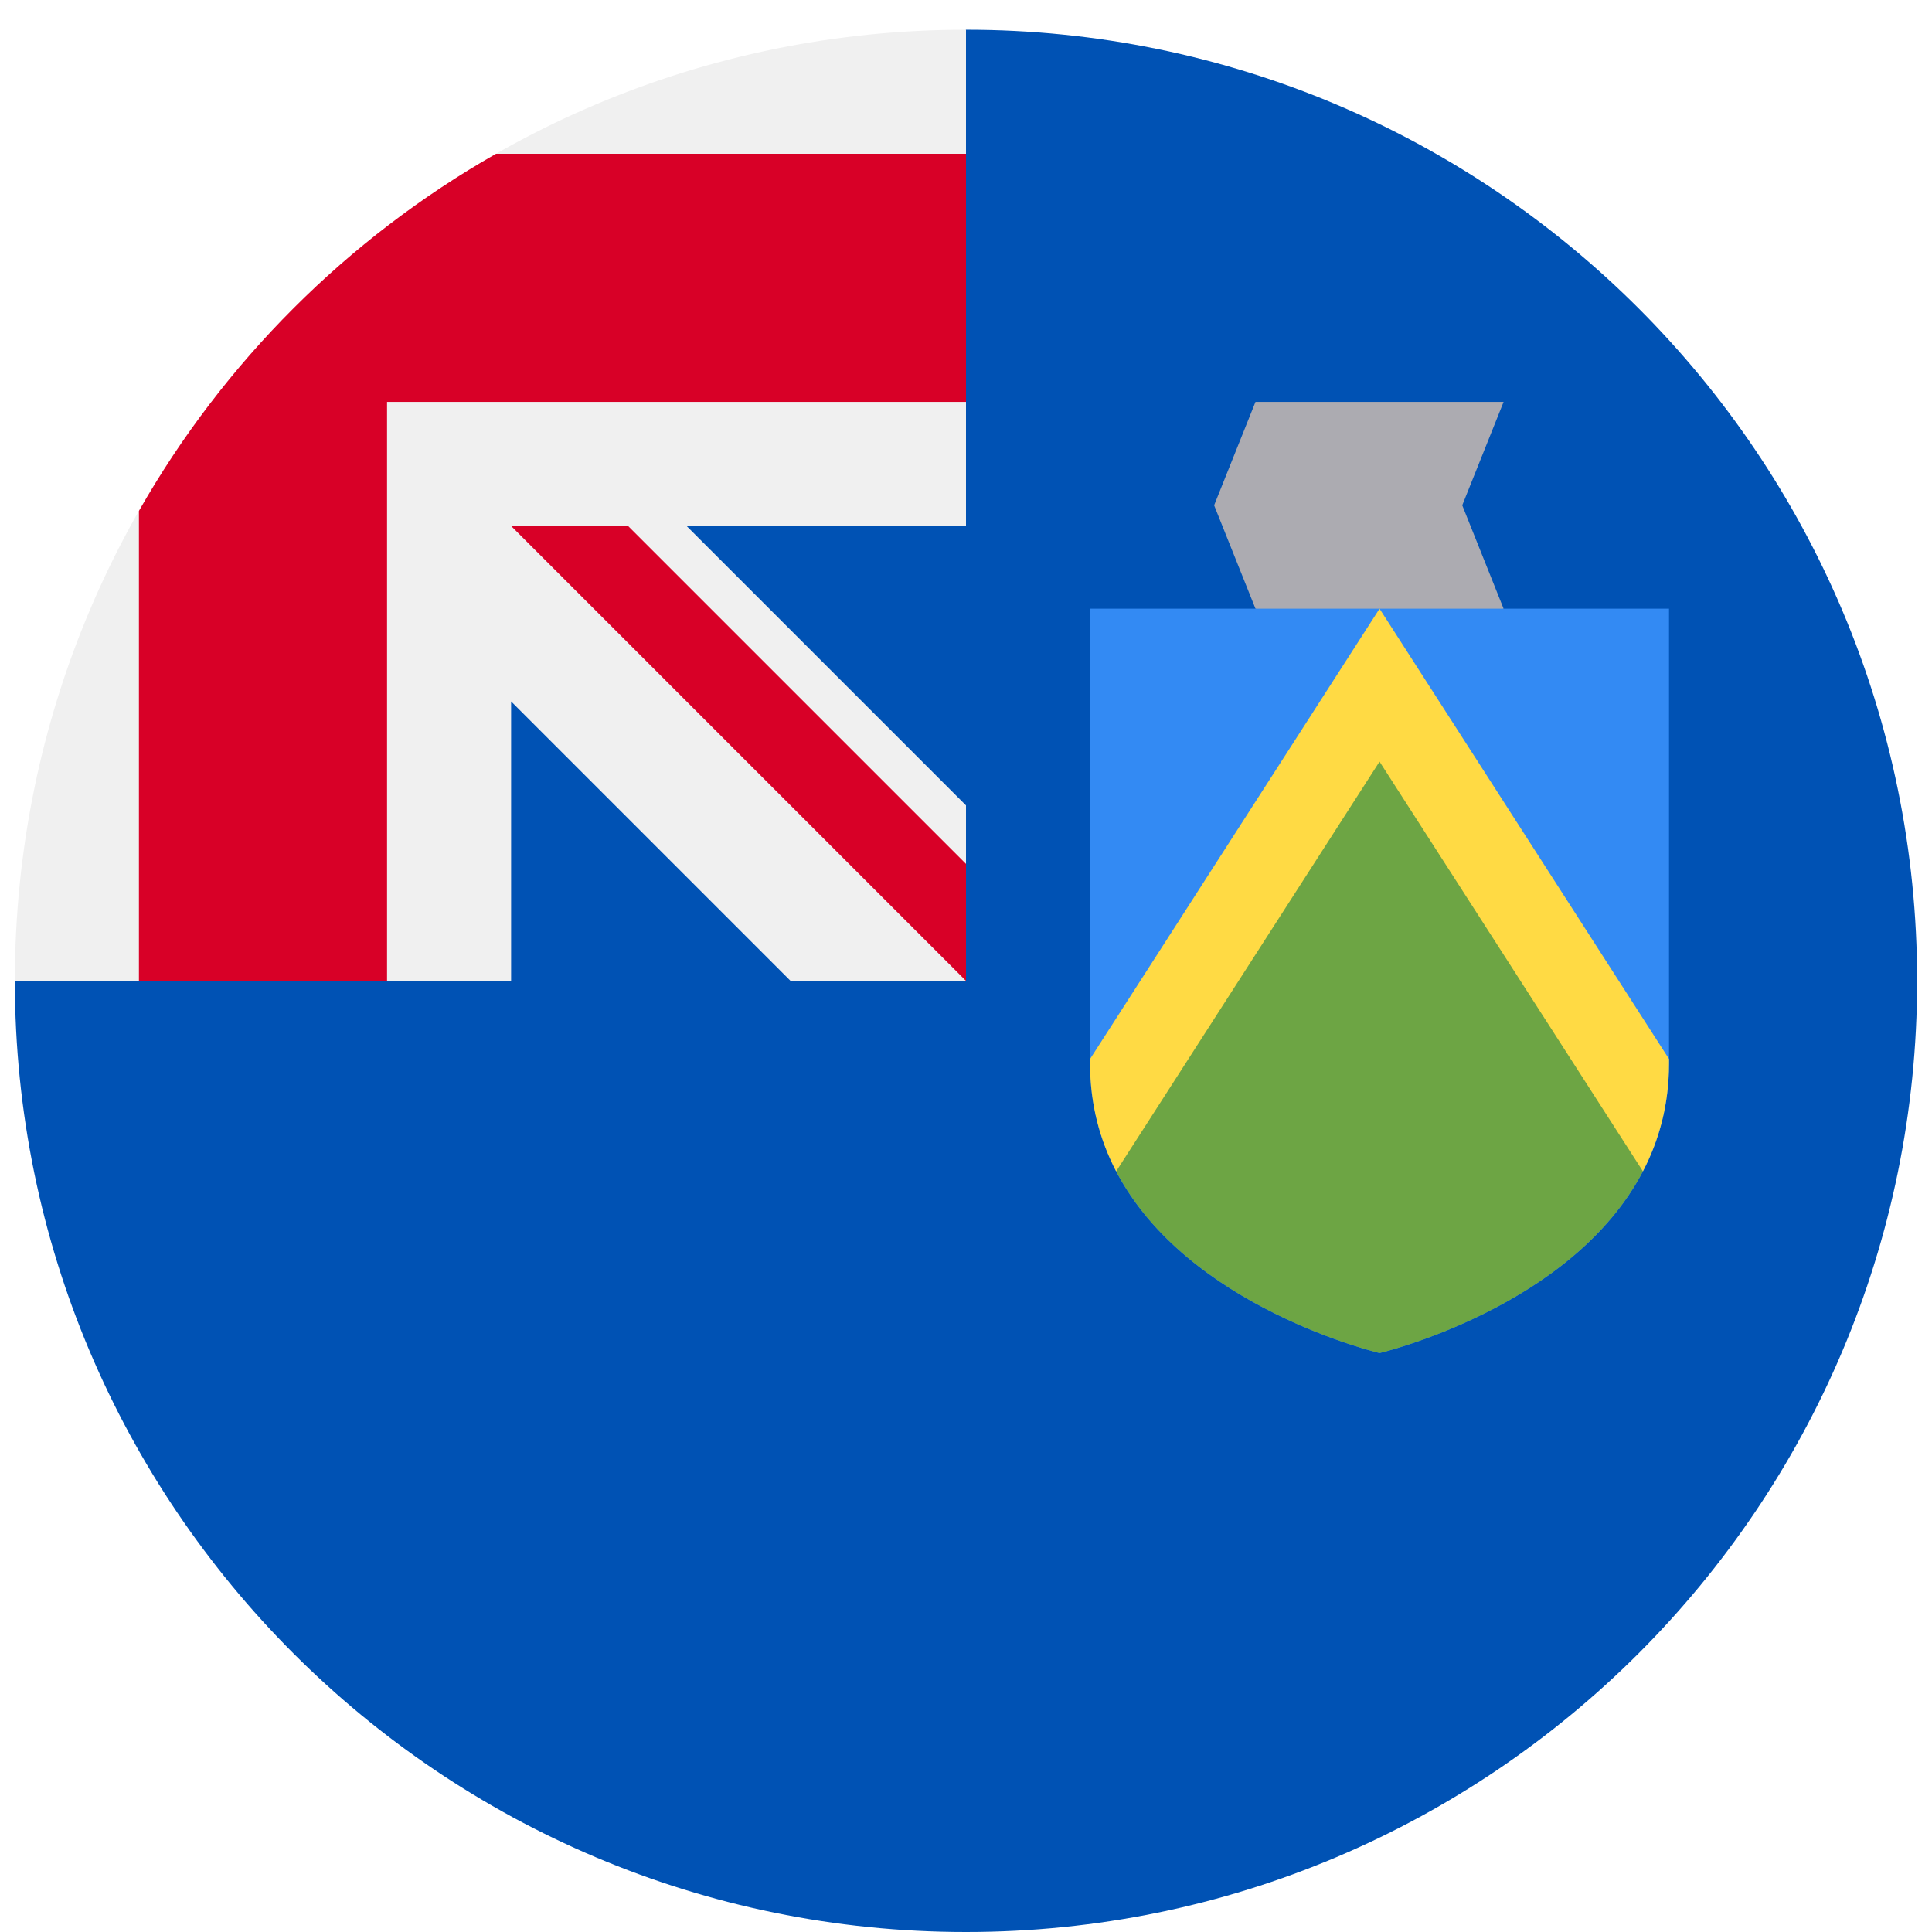 <svg width="520" height="520" viewBox="0 0 520 520" fill="none" xmlns="http://www.w3.org/2000/svg">
<g clip-path="url(#clip0_105_2232)" filter="url(#filter0_dd_105_2232)">
<path d="M516 256C516 397.384 401.384 512 260 512C118.616 512 4 397.384 4 256C4 256.061 260 0.028 260 0C401.384 0 516 114.616 516 256Z" fill="#0052B4"/>
<path d="M259.315 256H260C260 255.77 260 255.546 260 255.315C259.772 255.544 259.544 255.772 259.315 256Z" fill="#F0F0F0"/>
<path d="M260 133.565C260 88.52 260 59.005 260 0H259.957C118.591 0.024 4 114.629 4 256H137.565V180.789L212.776 256H259.316C259.544 255.772 259.772 255.544 260.001 255.315C260.001 238.068 260.001 222.679 260.001 208.778L184.788 133.565H260Z" fill="#F0F0F0"/>
<path d="M133.515 33.391C93.476 56.19 60.189 89.476 37.391 129.515V256H104.174V100.176V100.174H260C260 79.111 260 59.045 260 33.391H133.515Z" fill="#D80027"/>
<path d="M260 224.519L169.045 133.566H137.565V133.568L259.998 256H260C260 256 260 234.293 260 224.519Z" fill="#D80027"/>
<path d="M404.696 155.826L371.304 166.957L337.913 155.826L326.783 128L337.913 100.174H404.696L393.565 128L404.696 155.826Z" fill="#ACABB1"/>
<path d="M293.391 155.826V278.26C293.391 337.9 371.304 356.174 371.304 356.174C371.304 356.174 449.217 337.9 449.217 278.26V155.826H293.391Z" fill="#338AF3"/>
<path d="M300.415 307.266C319.567 344.035 371.305 356.174 371.305 356.174C371.305 356.174 423.043 344.035 442.195 307.266L371.305 189.218L300.415 307.266Z" fill="#6DA544"/>
<path d="M449.217 277.023L371.304 155.826L293.391 277.024V278.26C293.391 289.298 296.065 298.916 300.414 307.266L371.304 196.991L442.194 307.265C446.543 298.914 449.217 289.297 449.217 278.259V277.023Z" fill="#FFDA44"/>
</g>
<defs>
<filter id="filter0_dd_105_2232" x="0" y="0" width="520" height="520" filterUnits="userSpaceOnUse" color-interpolation-filters="sRGB">
<feFlood flood-opacity="0" result="BackgroundImageFix"/>
<feColorMatrix in="SourceAlpha" type="matrix" values="0 0 0 0 0 0 0 0 0 0 0 0 0 0 0 0 0 0 127 0" result="hardAlpha"/>
<feOffset dy="4"/>
<feGaussianBlur stdDeviation="2"/>
<feComposite in2="hardAlpha" operator="out"/>
<feColorMatrix type="matrix" values="0 0 0 0 0 0 0 0 0 0 0 0 0 0 0 0 0 0 0.25 0"/>
<feBlend mode="normal" in2="BackgroundImageFix" result="effect1_dropShadow_105_2232"/>
<feColorMatrix in="SourceAlpha" type="matrix" values="0 0 0 0 0 0 0 0 0 0 0 0 0 0 0 0 0 0 127 0" result="hardAlpha"/>
<feOffset dy="4"/>
<feGaussianBlur stdDeviation="2"/>
<feComposite in2="hardAlpha" operator="out"/>
<feColorMatrix type="matrix" values="0 0 0 0 0 0 0 0 0 0 0 0 0 0 0 0 0 0 0.25 0"/>
<feBlend mode="normal" in2="effect1_dropShadow_105_2232" result="effect2_dropShadow_105_2232"/>
<feBlend mode="normal" in="SourceGraphic" in2="effect2_dropShadow_105_2232" result="shape"/>
</filter>
<clipPath id="clip0_105_2232">
<rect width="512" height="512" fill="white" transform="translate(4)"/>
</clipPath>
</defs>
</svg>
